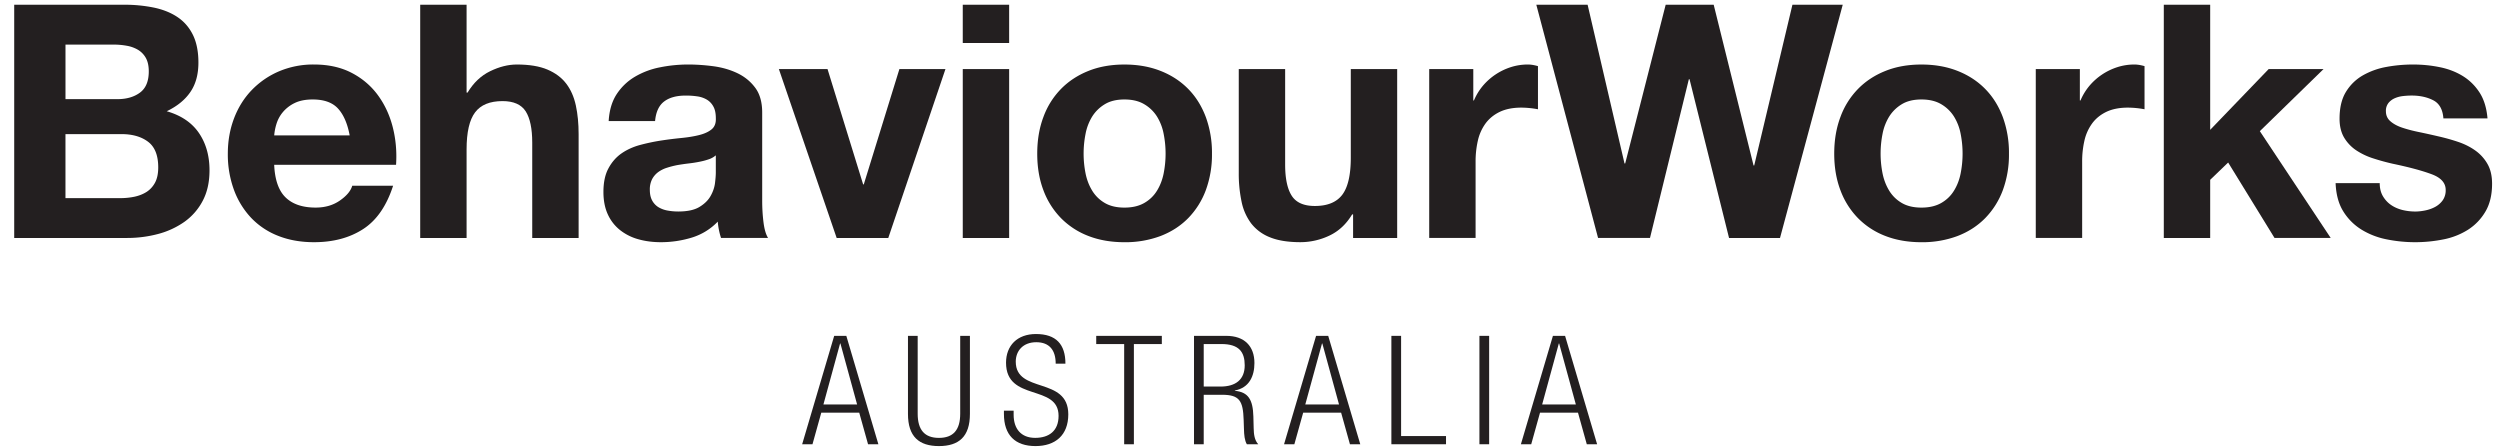 <svg xmlns="http://www.w3.org/2000/svg" width="123" height="22" viewBox="0 0 123 22"><g><g><path fill="#231f20" d="M41.042 16.524h.597l1.577 5.333h-.508l-.434-1.554h-1.867l-.433 1.554h-.508zM42.17 19.9l-.822-3.003h-.015l-.821 3.003z"/></g><g><path fill="#231f20" d="M44.672 16.524h.478v3.832c0 .799.344 1.188 1.046 1.188.702 0 1.046-.389 1.046-1.188v-3.832h.478v3.84c0 1.12-.545 1.583-1.524 1.583s-1.524-.463-1.524-1.583z"/></g><g><path fill="#231f20" d="M51.94 17.891c0-.658-.306-1.054-.956-1.054-.65 0-1.009.426-1.009.956 0 1.591 2.585.717 2.585 2.593 0 1.03-.642 1.561-1.614 1.561-1 0-1.553-.537-1.553-1.583v-.158h.478v.202c0 .68.358 1.135 1.06 1.135.673 0 1.151-.336 1.151-1.083 0-1.584-2.585-.679-2.585-2.614 0-.837.546-1.412 1.472-1.412.993 0 1.45.508 1.45 1.457z"/></g><g><path fill="#231f20" d="M55.309 16.927h-1.375v-.403h3.228v.403h-1.375v4.93h-.478z"/></g><g><path fill="#231f20" d="M58.745 16.524h1.591c.89 0 1.382.508 1.382 1.337 0 .642-.254 1.218-.964 1.351v.016c.665.06.89.44.912 1.263l.015.582c.007.292.037.575.224.784h-.56c-.112-.187-.135-.463-.142-.746l-.015-.448c-.03-.942-.202-1.24-1.06-1.24h-.905v2.434h-.478zm.478 2.495h.822c.754 0 1.195-.344 1.195-1.046 0-.65-.276-1.046-1.143-1.046h-.874z"/></g><g><path fill="#231f20" d="M64.751 16.524h.597l1.577 5.333h-.508l-.434-1.554h-1.867l-.434 1.554h-.507zM65.88 19.9l-.822-3.003h-.015L64.22 19.9z"/></g><g><path fill="#231f20" d="M68.456 16.524h.478v4.93h2.21v.403h-2.688z"/></g><g><path fill="#231f20" d="M72.788 16.524h.478v5.333h-.478z"/></g><g><path fill="#231f20" d="M76.404 16.524h.598l1.576 5.333h-.508l-.433-1.554h-1.868l-.433 1.554h-.508zm1.128 3.376l-.822-3.003h-.015l-.821 3.003z"/></g><g><path fill="#231f20" d="M6.098.233a7.17 7.17 0 0 1 1.494.145c.45.097.836.255 1.157.474.322.22.571.512.748.876.176.365.265.815.265 1.35 0 .579-.13 1.06-.394 1.446-.262.386-.65.703-1.165.949.707.204 1.235.56 1.583 1.069.348.509.522 1.122.522 1.84 0 .578-.112 1.079-.337 1.503a2.933 2.933 0 0 1-.908 1.036 4.049 4.049 0 0 1-1.302.595 5.888 5.888 0 0 1-1.503.192H.699V.233zm-.321 4.645c.45 0 .82-.107 1.109-.321.29-.214.434-.563.434-1.045 0-.268-.048-.488-.144-.66a1.08 1.08 0 0 0-.386-.401 1.628 1.628 0 0 0-.555-.2 3.63 3.63 0 0 0-.65-.057H3.222v2.684zm.144 4.87c.246 0 .482-.024.707-.072.225-.05.423-.13.595-.241.171-.114.308-.266.41-.458.101-.194.152-.44.152-.74 0-.59-.166-1.01-.498-1.261-.332-.252-.77-.378-1.318-.378H3.221v3.15z"/></g><g><path fill="#231f20" d="M15.532 10.213c.46 0 .857-.115 1.189-.346.332-.23.536-.473.61-.73h2.01c-.322.996-.814 1.708-1.48 2.137-.663.428-1.467.642-2.41.642-.653 0-1.242-.104-1.767-.313a3.671 3.671 0 0 1-1.334-.892 4.03 4.03 0 0 1-.844-1.382 5.064 5.064 0 0 1-.297-1.767c0-.622.102-1.2.305-1.737.204-.535.493-.999.868-1.389a4.085 4.085 0 0 1 1.342-.925 4.306 4.306 0 0 1 1.728-.337c.707 0 1.323.137 1.848.41.525.273.956.64 1.294 1.101.337.461.58.985.73 1.575.15.59.204 1.205.162 1.848H13.49c.032.74.22 1.275.563 1.607.342.332.835.498 1.478.498zm-.145-5.319c-.364 0-.666.061-.908.184a1.742 1.742 0 0 0-.578.458 1.66 1.66 0 0 0-.305.58 2.636 2.636 0 0 0-.105.545h3.713c-.108-.578-.298-1.017-.571-1.317-.273-.3-.688-.45-1.246-.45z"/></g><g><path fill="#231f20" d="M22.956.233v4.323h.048c.29-.482.66-.833 1.11-1.052.45-.219.888-.33 1.317-.33.61 0 1.111.083 1.503.249.39.166.7.397.924.692.225.294.382.653.474 1.076.091.424.136.893.136 1.406v5.111h-2.282V7.015c0-.685-.107-1.197-.32-1.535-.216-.337-.596-.506-1.142-.506-.622 0-1.072.185-1.35.555-.279.369-.418.977-.418 1.824v4.355h-2.282V.233z"/></g><g><path fill="#231f20" d="M29.947 5.955c.032-.537.166-.98.401-1.334.236-.354.536-.638.901-.852a3.891 3.891 0 0 1 1.23-.458 6.99 6.99 0 0 1 1.373-.137c.418 0 .841.03 1.27.088.428.06.82.175 1.173.346.353.172.642.41.867.716.225.304.338.71.338 1.213V9.86c0 .375.021.733.064 1.076.043.344.118.601.225.771h-2.314a3.457 3.457 0 0 1-.161-.803 2.976 2.976 0 0 1-1.285.788 5.197 5.197 0 0 1-1.51.224c-.397 0-.767-.047-1.11-.144a2.54 2.54 0 0 1-.9-.45 2.088 2.088 0 0 1-.603-.772c-.144-.31-.217-.679-.217-1.108 0-.472.083-.86.25-1.165.165-.306.38-.549.643-.732.262-.18.562-.318.9-.41a9.762 9.762 0 0 1 1.02-.217c.343-.053.68-.095 1.012-.128.332-.032.627-.08.884-.145.257-.064.461-.157.611-.28.15-.123.22-.303.21-.539 0-.247-.04-.442-.122-.586a.872.872 0 0 0-.32-.338 1.274 1.274 0 0 0-.467-.16 3.79 3.79 0 0 0-.57-.04c-.45 0-.804.095-1.06.288-.258.193-.409.514-.45.965zm5.271 1.687a1.01 1.01 0 0 1-.362.2c-.144.05-.3.09-.466.121-.166.033-.34.06-.522.08a11.4 11.4 0 0 0-.546.08 4.377 4.377 0 0 0-.507.13 1.508 1.508 0 0 0-.434.216 1.046 1.046 0 0 0-.297.346 1.11 1.11 0 0 0-.112.53c0 .204.037.375.112.515a.871.871 0 0 0 .305.33 1.3 1.3 0 0 0 .45.168c.172.032.348.048.531.048.45 0 .798-.075 1.044-.225.247-.15.43-.329.547-.538.118-.209.19-.42.217-.635.026-.215.04-.386.04-.514z"/></g><g><path fill="#231f20" d="M41.164 11.708l-2.844-8.31h2.394l1.752 5.674h.032l1.752-5.673h2.266l-2.813 8.309z"/></g><g><path fill="#231f20" d="M47.368 2.114h2.282V.233h-2.282zm2.282 1.285h-2.282v8.309h2.282z"/></g><g><path fill="#231f20" d="M52.205 4.372c.374-.38.825-.675 1.35-.884.524-.21 1.114-.313 1.767-.313.654 0 1.246.104 1.776.313.531.209.983.504 1.358.884.375.38.664.84.868 1.382a5.11 5.11 0 0 1 .305 1.808 5.05 5.05 0 0 1-.305 1.8 3.923 3.923 0 0 1-.868 1.374c-.375.38-.827.672-1.358.876a4.931 4.931 0 0 1-1.776.305c-.653 0-1.243-.102-1.767-.305a3.798 3.798 0 0 1-1.35-.876 3.895 3.895 0 0 1-.868-1.374c-.204-.536-.305-1.136-.305-1.8 0-.665.101-1.267.305-1.808a3.866 3.866 0 0 1 .868-1.382zm1.534 5.014c.156.252.362.453.62.602.256.15.578.226.963.226.386 0 .71-.076.973-.226.262-.15.471-.35.626-.602.156-.251.266-.536.33-.852a5.002 5.002 0 0 0 0-1.952 2.497 2.497 0 0 0-.33-.853 1.834 1.834 0 0 0-.626-.602c-.263-.156-.587-.233-.973-.233-.385 0-.707.077-.964.233a1.867 1.867 0 0 0-.619.602 2.517 2.517 0 0 0-.329.853 5.002 5.002 0 0 0 0 1.952c.064.316.174.6.33.852z"/></g><g><path fill="#231f20" d="M66.572 11.708V10.55h-.048c-.29.482-.665.83-1.125 1.045a3.324 3.324 0 0 1-1.414.32c-.61 0-1.112-.08-1.503-.24a2.16 2.16 0 0 1-.924-.683 2.672 2.672 0 0 1-.474-1.077 6.633 6.633 0 0 1-.137-1.406V3.399h2.282v4.694c0 .685.107 1.197.322 1.534.214.338.594.507 1.141.507.621 0 1.071-.186 1.35-.555.278-.37.417-.977.417-1.824V3.399h2.282v8.309z"/></g><g><path fill="#231f20" d="M72.486 3.399v1.543h.032c.107-.257.252-.495.434-.715a3 3 0 0 1 1.382-.924 2.72 2.72 0 0 1 .836-.129c.15 0 .316.027.498.08v2.122a4.532 4.532 0 0 0-.82-.081c-.417 0-.771.071-1.06.209-.29.14-.522.33-.7.571a2.281 2.281 0 0 0-.377.844 4.585 4.585 0 0 0-.112 1.044v3.745h-2.282V3.399z"/></g><g><path fill="#231f20" d="M85.069 11.708l-1.944-7.811h-.033l-1.912 7.81h-2.555L75.587.234h2.524l1.815 7.81h.033l1.992-7.81h2.363l1.961 7.908h.032l1.88-7.908h2.475l-3.086 11.475z"/></g><g><path fill="#231f20" d="M91.418 4.372c.373-.38.823-.675 1.35-.884.523-.21 1.113-.313 1.766-.313.654 0 1.246.104 1.776.313.531.209.983.504 1.358.884.375.38.664.84.868 1.382a5.11 5.11 0 0 1 .305 1.808 5.05 5.05 0 0 1-.304 1.8 3.923 3.923 0 0 1-.869 1.374c-.375.38-.827.672-1.358.876a4.931 4.931 0 0 1-1.776.305c-.653 0-1.243-.102-1.767-.305a3.79 3.79 0 0 1-1.35-.876 3.895 3.895 0 0 1-.867-1.374c-.204-.536-.306-1.136-.306-1.8 0-.665.102-1.267.306-1.808a3.866 3.866 0 0 1 .868-1.382zm1.533 5.014c.157.252.363.453.62.602.256.15.578.226.963.226.386 0 .71-.076.973-.226.262-.15.471-.35.626-.602.157-.251.267-.536.33-.852a5.002 5.002 0 0 0 0-1.952 2.497 2.497 0 0 0-.33-.853 1.834 1.834 0 0 0-.625-.602c-.264-.156-.588-.233-.974-.233-.385 0-.707.077-.964.233a1.867 1.867 0 0 0-.618.602 2.517 2.517 0 0 0-.33.853 5.002 5.002 0 0 0 0 1.952c.065.316.175.6.33.852z"/></g><g><path fill="#231f20" d="M102.329 3.399v1.543h.032c.107-.257.252-.495.434-.715a3 3 0 0 1 1.382-.924 2.72 2.72 0 0 1 .836-.129c.15 0 .316.027.498.08v2.122a4.532 4.532 0 0 0-.819-.081c-.418 0-.772.071-1.061.209-.289.14-.522.33-.699.571a2.281 2.281 0 0 0-.378.844 4.585 4.585 0 0 0-.112 1.044v3.745h-2.282V3.399z"/></g><g><path fill="#231f20" d="M108.741.233v6.155l2.877-2.989h2.7l-3.134 3.054 3.487 5.255h-2.764l-2.282-3.712-.884.851v2.861h-2.282V.233z"/></g><g><path fill="#231f20" d="M117.234 9.643c.103.177.234.321.395.434.16.112.344.195.553.25.21.052.427.08.652.08.16 0 .328-.02.505-.057.178-.038.339-.097.483-.177.144-.08.265-.187.361-.32a.85.85 0 0 0 .145-.508c0-.343-.228-.599-.683-.77-.456-.172-1.09-.344-1.905-.515a10.845 10.845 0 0 1-.972-.266 3.31 3.31 0 0 1-.844-.4 1.968 1.968 0 0 1-.595-.628c-.148-.252-.223-.56-.223-.924 0-.536.103-.975.312-1.318.21-.343.485-.613.828-.812a3.637 3.637 0 0 1 1.158-.418c.427-.08.867-.12 1.317-.12.45 0 .886.043 1.31.13.422.084.8.23 1.132.433.332.203.608.473.828.811.22.338.351.764.394 1.278h-2.17c-.032-.44-.198-.737-.498-.892-.3-.155-.654-.233-1.06-.233-.129 0-.268.007-.419.024-.15.016-.286.051-.409.105a.823.823 0 0 0-.314.233.616.616 0 0 0-.128.41c0 .203.075.37.225.497.15.13.345.234.586.314.241.081.517.153.828.216.311.065.627.135.948.21.332.075.656.166.972.273.316.107.598.25.844.426s.445.396.595.66c.15.262.225.586.225.971 0 .546-.11 1.004-.33 1.374a2.63 2.63 0 0 1-.859.892 3.532 3.532 0 0 1-1.214.474 7.075 7.075 0 0 1-2.804-.008 3.726 3.726 0 0 1-1.23-.483 2.747 2.747 0 0 1-.884-.89c-.23-.37-.356-.834-.377-1.39h2.17c0 .245.05.457.152.634z"/></g></g></svg>